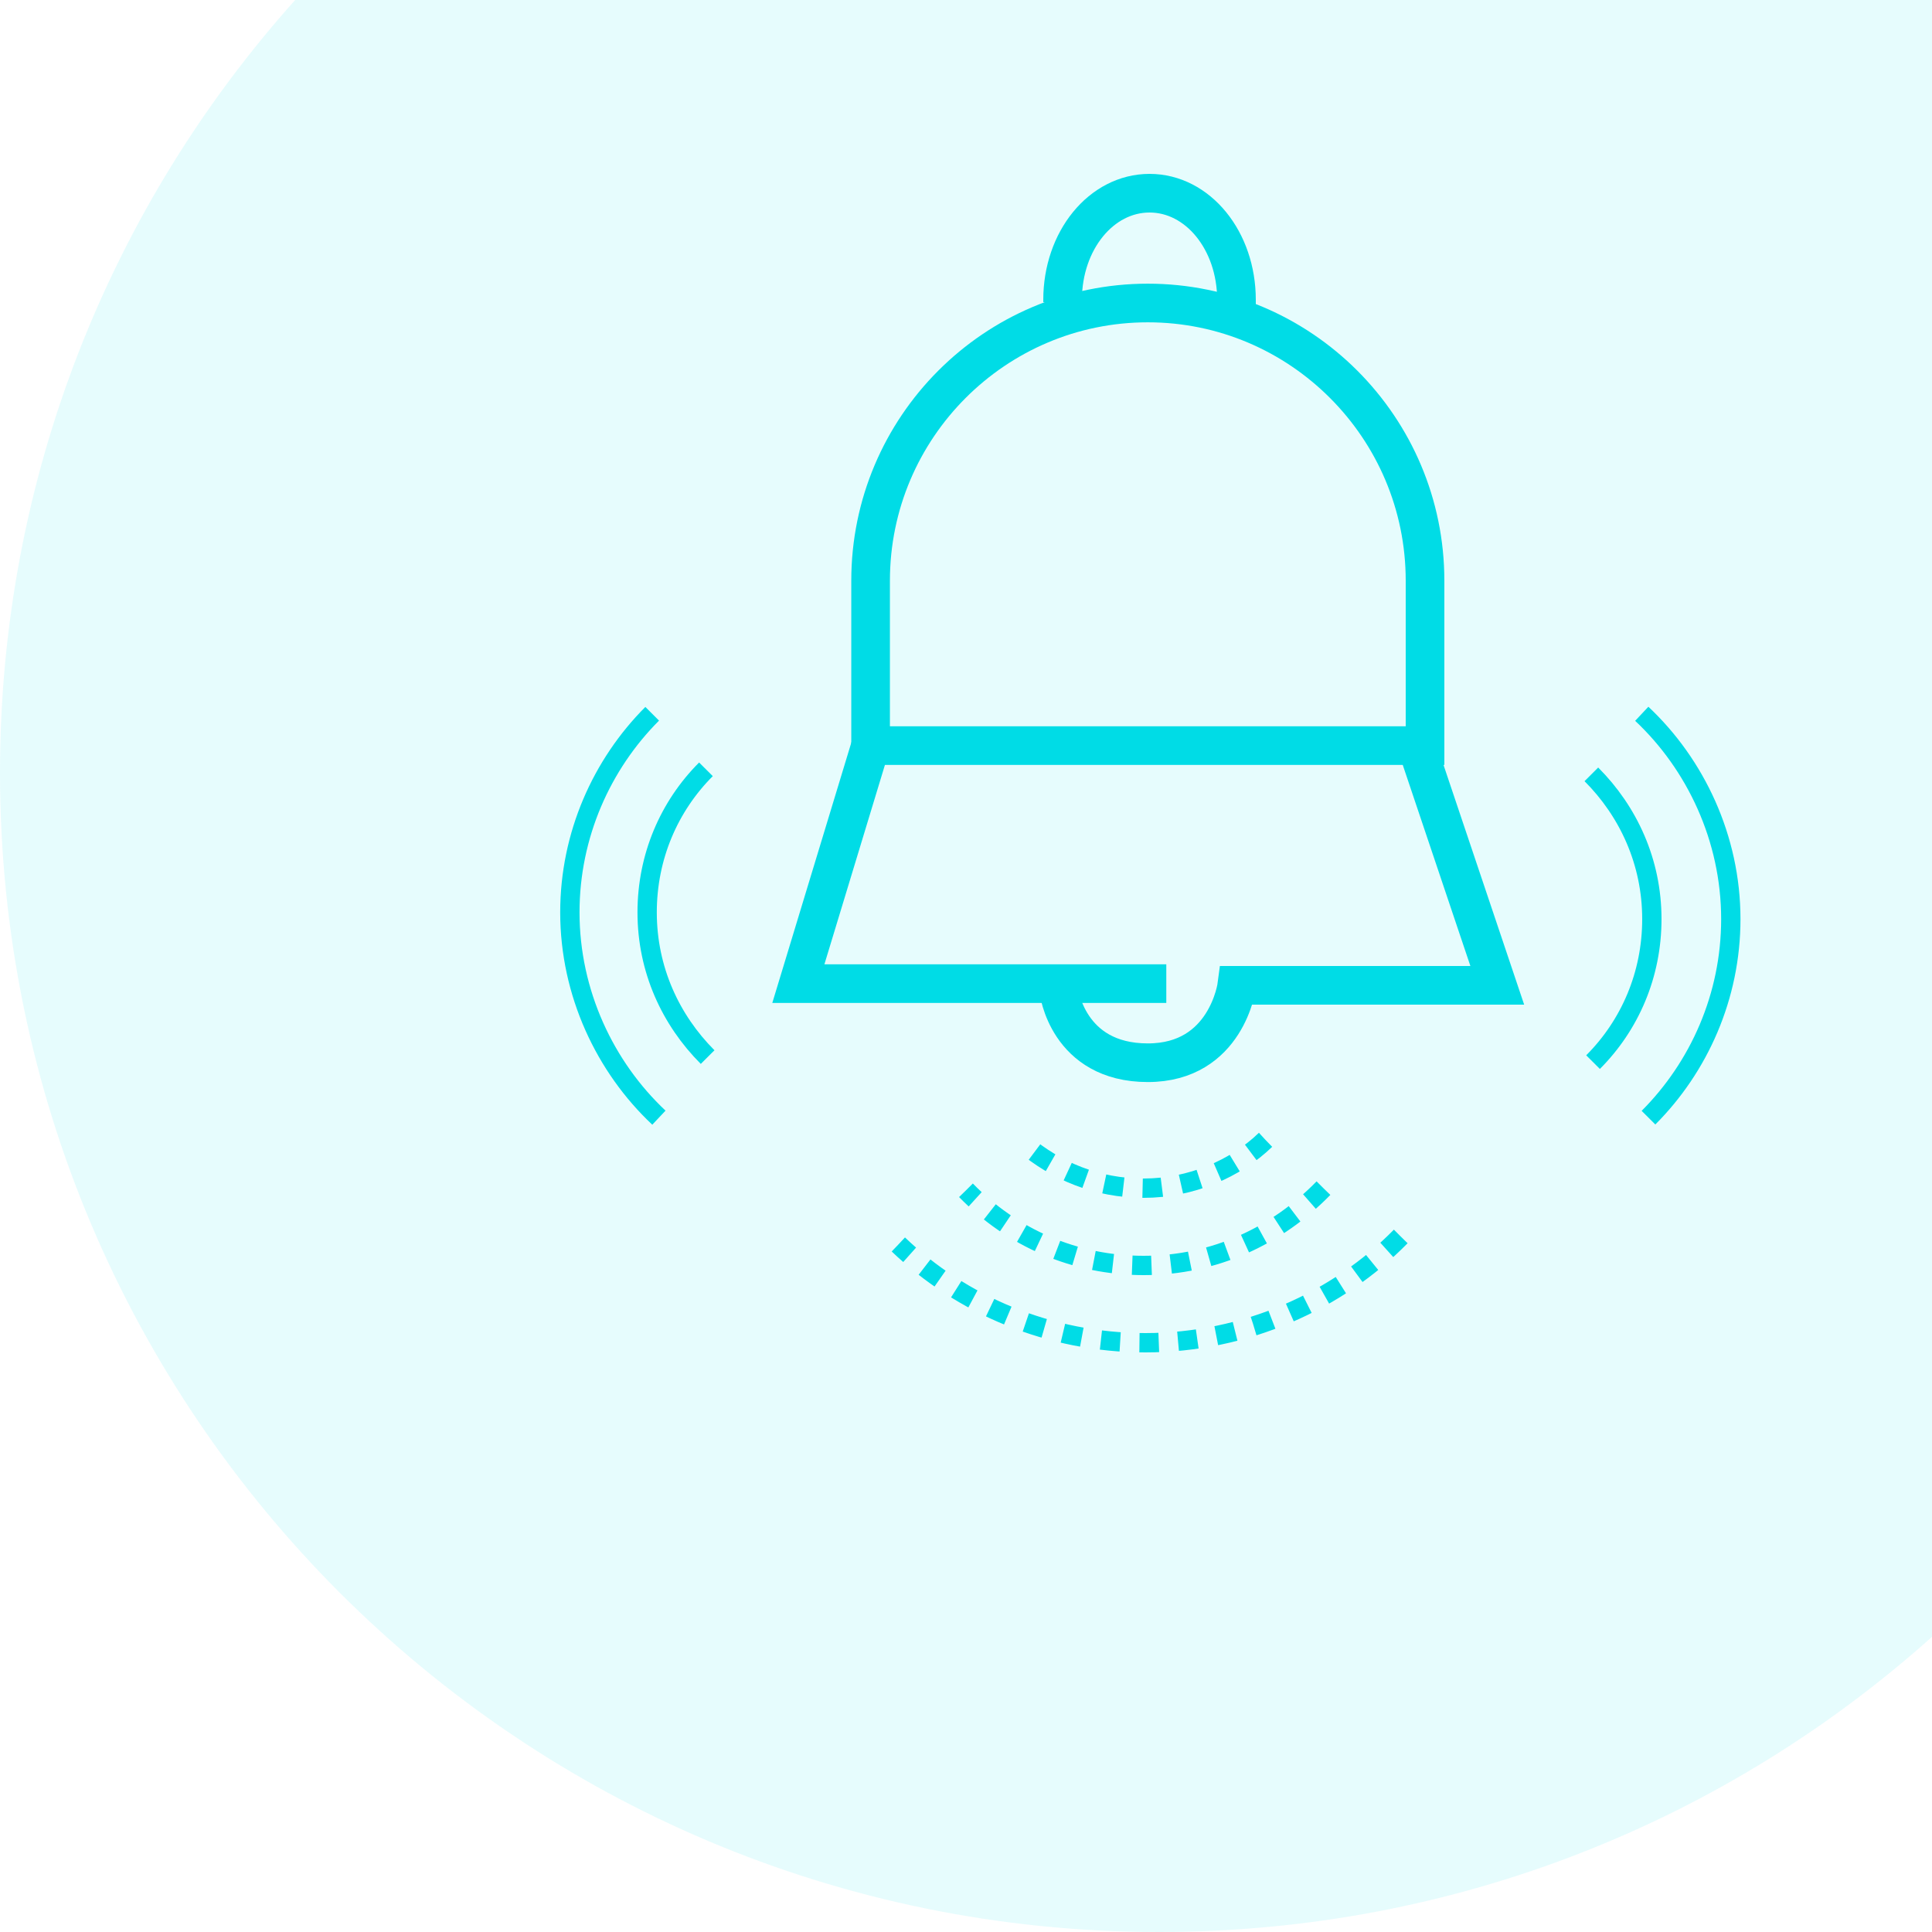 <svg width="200" height="200" viewBox="0 0 200 200" fill="none" xmlns="http://www.w3.org/2000/svg">
<path fill-rule="evenodd" clip-rule="evenodd" d="M30.556 0H200V169.444C178.77 188.446 150.734 200 120 200C53.726 200 0 146.274 0 80C0 49.266 11.554 21.23 30.556 0Z" fill="#00DCE6" fill-opacity="0.1"/>
<path d="M147.519 77.184H90.124V60.111C90.124 44.258 102.994 31.366 118.821 31.366C134.648 31.366 147.519 44.258 147.519 60.111V77.184Z" stroke="#00DCE6" stroke-width="4" stroke-miterlimit="10"/>
<path d="M90.124 77.184L82.645 101.825H120.735" stroke="#00DCE6" stroke-width="4" stroke-miterlimit="10"/>
<path d="M146.649 77.184L154.997 101.999H128.039C128.039 101.999 126.996 110.013 118.821 110.013C110.473 110.013 109.604 102.522 109.604 102.522" stroke="#00DCE6" stroke-width="4" stroke-miterlimit="10"/>
<path d="M110 31.283V31.038C110 24.906 114 20 119 20C124 20 128 24.906 128 31.038V33" stroke="#00DCE6" stroke-width="4" stroke-miterlimit="10"/>
<path d="M68.21 115.701C62.645 110.475 58.992 102.809 58.992 94.447C58.992 86.433 62.297 79.116 67.514 73.89" stroke="#00DCE6" stroke-width="2" stroke-miterlimit="10"/>
<path d="M73.253 109.429C69.427 105.597 66.992 100.37 66.992 94.447C66.992 88.698 69.253 83.471 73.079 79.639" stroke="#00DCE6" stroke-width="2" stroke-miterlimit="10"/>
<path d="M164.737 80.16C168.564 83.993 170.999 89.219 170.999 95.143C170.999 100.892 168.738 106.118 164.911 109.951" stroke="#00DCE6" stroke-width="2" stroke-miterlimit="10"/>
<path d="M169.955 73.89C175.521 79.116 179.173 86.782 179.173 95.144C179.173 103.158 175.868 110.475 170.651 115.701" stroke="#00DCE6" stroke-width="2" stroke-miterlimit="10"/>
<path d="M131 118C127.903 121 123.257 123 118.389 123C113.522 123 109.319 121.2 106 118.4" stroke="#00DCE6" stroke-width="2" stroke-miterlimit="10" stroke-dasharray="2 2"/>
<path d="M137 123C132.24 127.889 125.749 131 118.392 131C111.251 131 104.76 128.111 100 123.222" stroke="#00DCE6" stroke-width="2" stroke-miterlimit="10" stroke-dasharray="2 2"/>
<path d="M145 128C138.5 134.642 128.967 139 118.567 139C108.6 139 99.5 135.057 93 128.83" stroke="#00DCE6" stroke-width="2" stroke-miterlimit="10" stroke-dasharray="2 2"/>
</svg>
